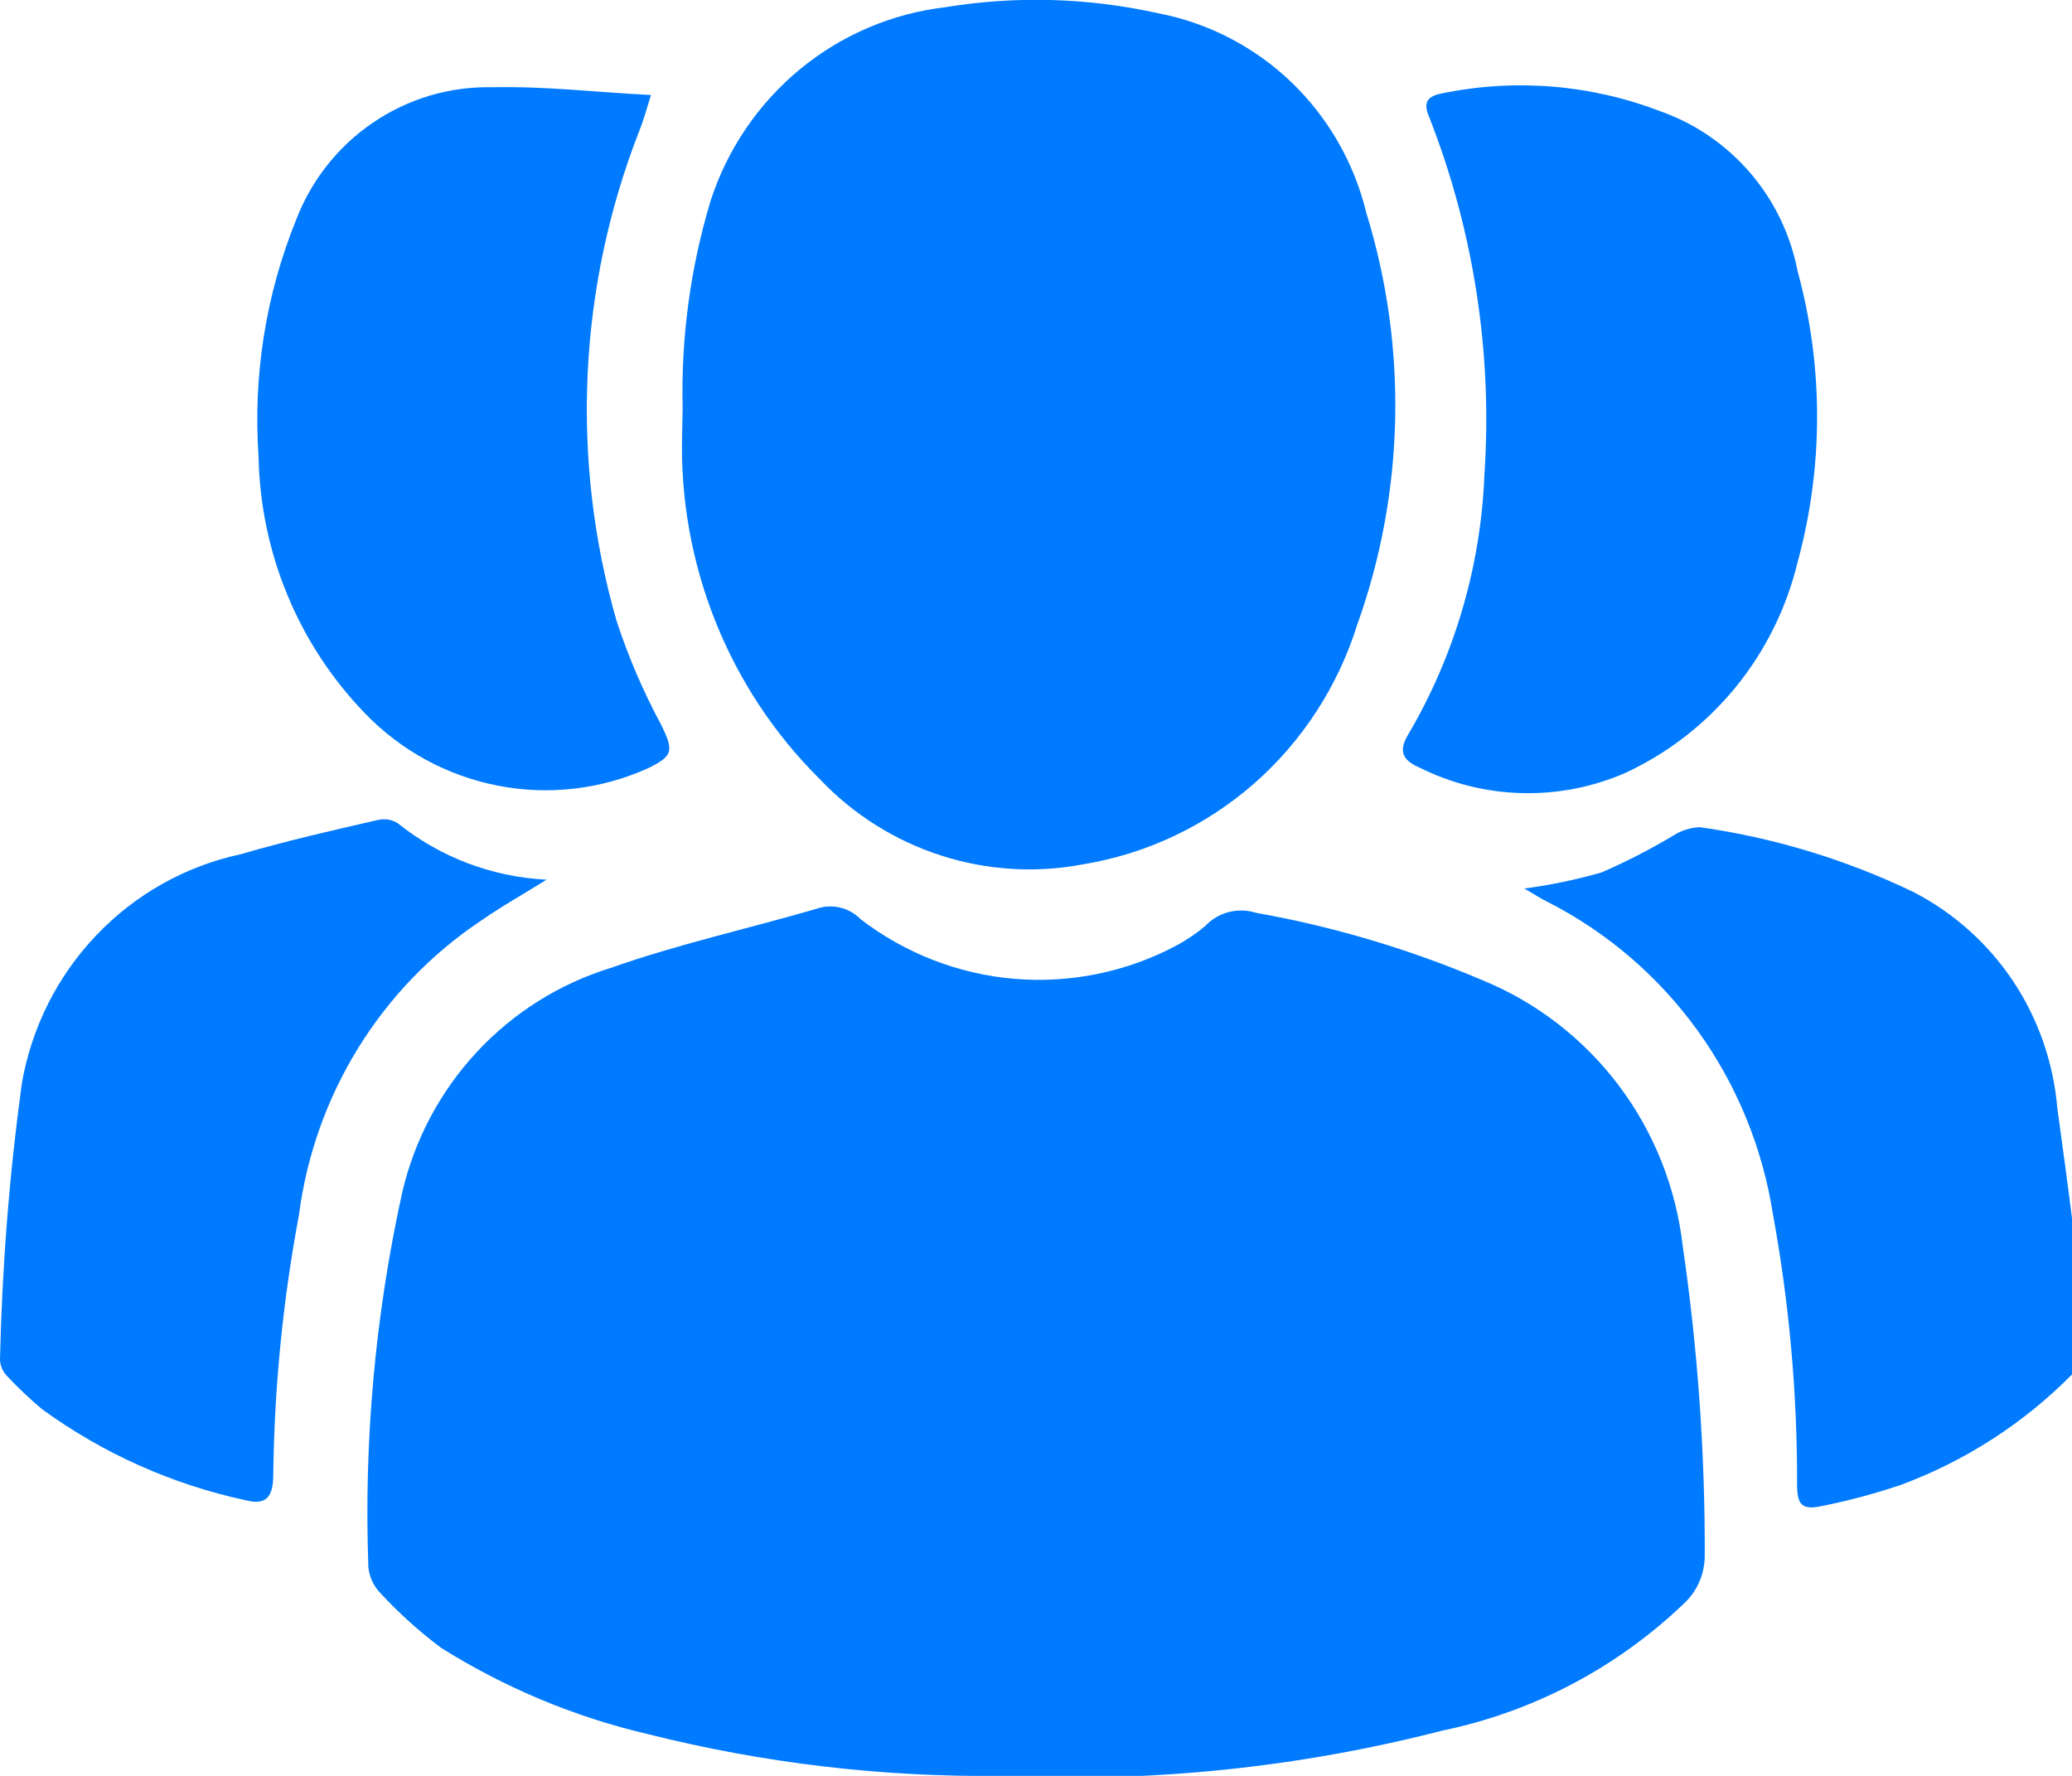 <svg width="28" height="24" viewBox="0 0 28 24" fill="none" xmlns="http://www.w3.org/2000/svg">
<g clip-path="url(#clip0_312_424)">
<path d="M28 18.575C27.346 19.236 26.557 19.745 25.688 20.067C25.343 20.184 24.99 20.279 24.632 20.351C24.359 20.41 24.285 20.351 24.285 20.06C24.288 18.838 24.18 17.619 23.96 16.418C23.821 15.518 23.472 14.665 22.942 13.929C22.411 13.193 21.714 12.596 20.91 12.187C20.814 12.142 20.732 12.082 20.599 12.008C20.951 11.961 21.299 11.889 21.641 11.791C21.971 11.648 22.292 11.483 22.601 11.299C22.711 11.226 22.839 11.185 22.97 11.179C23.969 11.32 24.94 11.615 25.851 12.052C26.395 12.331 26.859 12.745 27.201 13.255C27.542 13.766 27.748 14.356 27.801 14.97C27.875 15.508 27.948 16.045 28.015 16.582L28 18.575Z" fill="#007AFF"/>
<path d="M13.546 24C11.928 24.019 10.315 23.829 8.745 23.433C7.76 23.202 6.819 22.808 5.96 22.269C5.663 22.046 5.386 21.796 5.133 21.522C5.045 21.428 4.991 21.308 4.978 21.179C4.916 19.477 5.07 17.774 5.436 16.112C5.602 15.402 5.949 14.749 6.443 14.218C6.937 13.686 7.56 13.295 8.25 13.082C9.159 12.761 10.104 12.552 11.027 12.284C11.131 12.246 11.243 12.24 11.351 12.265C11.458 12.29 11.556 12.346 11.633 12.425C12.238 12.888 12.961 13.167 13.717 13.229C14.473 13.291 15.231 13.134 15.902 12.776C16.038 12.702 16.167 12.615 16.286 12.515C16.372 12.423 16.483 12.358 16.604 12.326C16.726 12.295 16.853 12.298 16.973 12.336C18.023 12.523 19.048 12.828 20.031 13.246C20.762 13.545 21.399 14.037 21.877 14.672C22.354 15.306 22.652 16.059 22.741 16.851C22.943 18.237 23.042 19.636 23.037 21.037C23.035 21.155 23.01 21.271 22.963 21.379C22.916 21.487 22.848 21.584 22.763 21.664C21.854 22.537 20.72 23.134 19.491 23.388C17.55 23.888 15.547 24.094 13.546 24Z" fill="#007AFF"/>
<path d="M9.225 5.515C9.202 4.568 9.329 3.623 9.602 2.716C9.827 2.018 10.247 1.401 10.81 0.936C11.373 0.472 12.056 0.181 12.778 0.097C13.732 -0.059 14.707 -0.031 15.651 0.179C16.327 0.309 16.952 0.632 17.451 1.111C17.95 1.59 18.302 2.205 18.465 2.881C19.026 4.7 18.982 6.656 18.339 8.448C18.079 9.278 17.596 10.02 16.945 10.591C16.293 11.161 15.497 11.538 14.646 11.679C14.004 11.803 13.341 11.763 12.718 11.562C12.095 11.362 11.531 11.007 11.079 10.53C10.468 9.925 9.988 9.199 9.668 8.398C9.348 7.596 9.194 6.737 9.218 5.873L9.225 5.515Z" fill="#007AFF"/>
<path d="M8.797 1.284C8.73 1.5 8.693 1.634 8.642 1.761C7.814 3.874 7.705 6.205 8.331 8.388C8.49 8.876 8.693 9.348 8.937 9.799C9.107 10.149 9.1 10.216 8.745 10.388C8.11 10.671 7.405 10.751 6.724 10.617C6.043 10.484 5.418 10.144 4.934 9.642C4.032 8.711 3.517 7.467 3.494 6.164C3.419 5.08 3.591 3.992 3.996 2.985C4.2 2.445 4.564 1.981 5.039 1.658C5.513 1.335 6.075 1.167 6.647 1.179C7.386 1.164 8.036 1.246 8.797 1.284Z" fill="#007AFF"/>
<path d="M20.06 6.41C20.169 4.773 19.917 3.131 19.322 1.604C19.24 1.418 19.248 1.306 19.491 1.261C20.48 1.058 21.504 1.143 22.446 1.507C22.913 1.673 23.329 1.96 23.653 2.338C23.977 2.716 24.197 3.173 24.292 3.664C24.643 4.951 24.643 6.31 24.292 7.597C24.142 8.22 23.854 8.799 23.45 9.293C23.045 9.787 22.535 10.182 21.958 10.448C21.518 10.639 21.041 10.731 20.562 10.718C20.082 10.706 19.611 10.588 19.181 10.373C18.96 10.276 18.893 10.157 19.026 9.933C19.656 8.864 20.012 7.653 20.06 6.41Z" fill="#007AFF"/>
<path d="M7.386 11.888C7.09 12.075 6.78 12.246 6.492 12.448C5.826 12.894 5.263 13.479 4.84 14.164C4.417 14.849 4.144 15.617 4.04 16.418C3.823 17.575 3.707 18.748 3.693 19.925C3.693 20.239 3.59 20.343 3.324 20.276C2.331 20.063 1.393 19.644 0.569 19.045C0.4 18.903 0.24 18.751 0.089 18.59C0.034 18.53 0.003 18.454 0 18.373C0.028 17.125 0.126 15.879 0.295 14.642C0.426 13.887 0.777 13.188 1.304 12.637C1.83 12.085 2.508 11.704 3.25 11.545C3.863 11.366 4.483 11.224 5.104 11.082C5.15 11.071 5.198 11.069 5.245 11.076C5.292 11.084 5.337 11.101 5.377 11.127C5.951 11.587 6.654 11.853 7.386 11.888Z" fill="#007AFF"/>
</g>
<defs>
<clipPath id="clip0_312_424">
<rect width="28" height="24" fill="white"/>
</clipPath>
</defs>
</svg>
